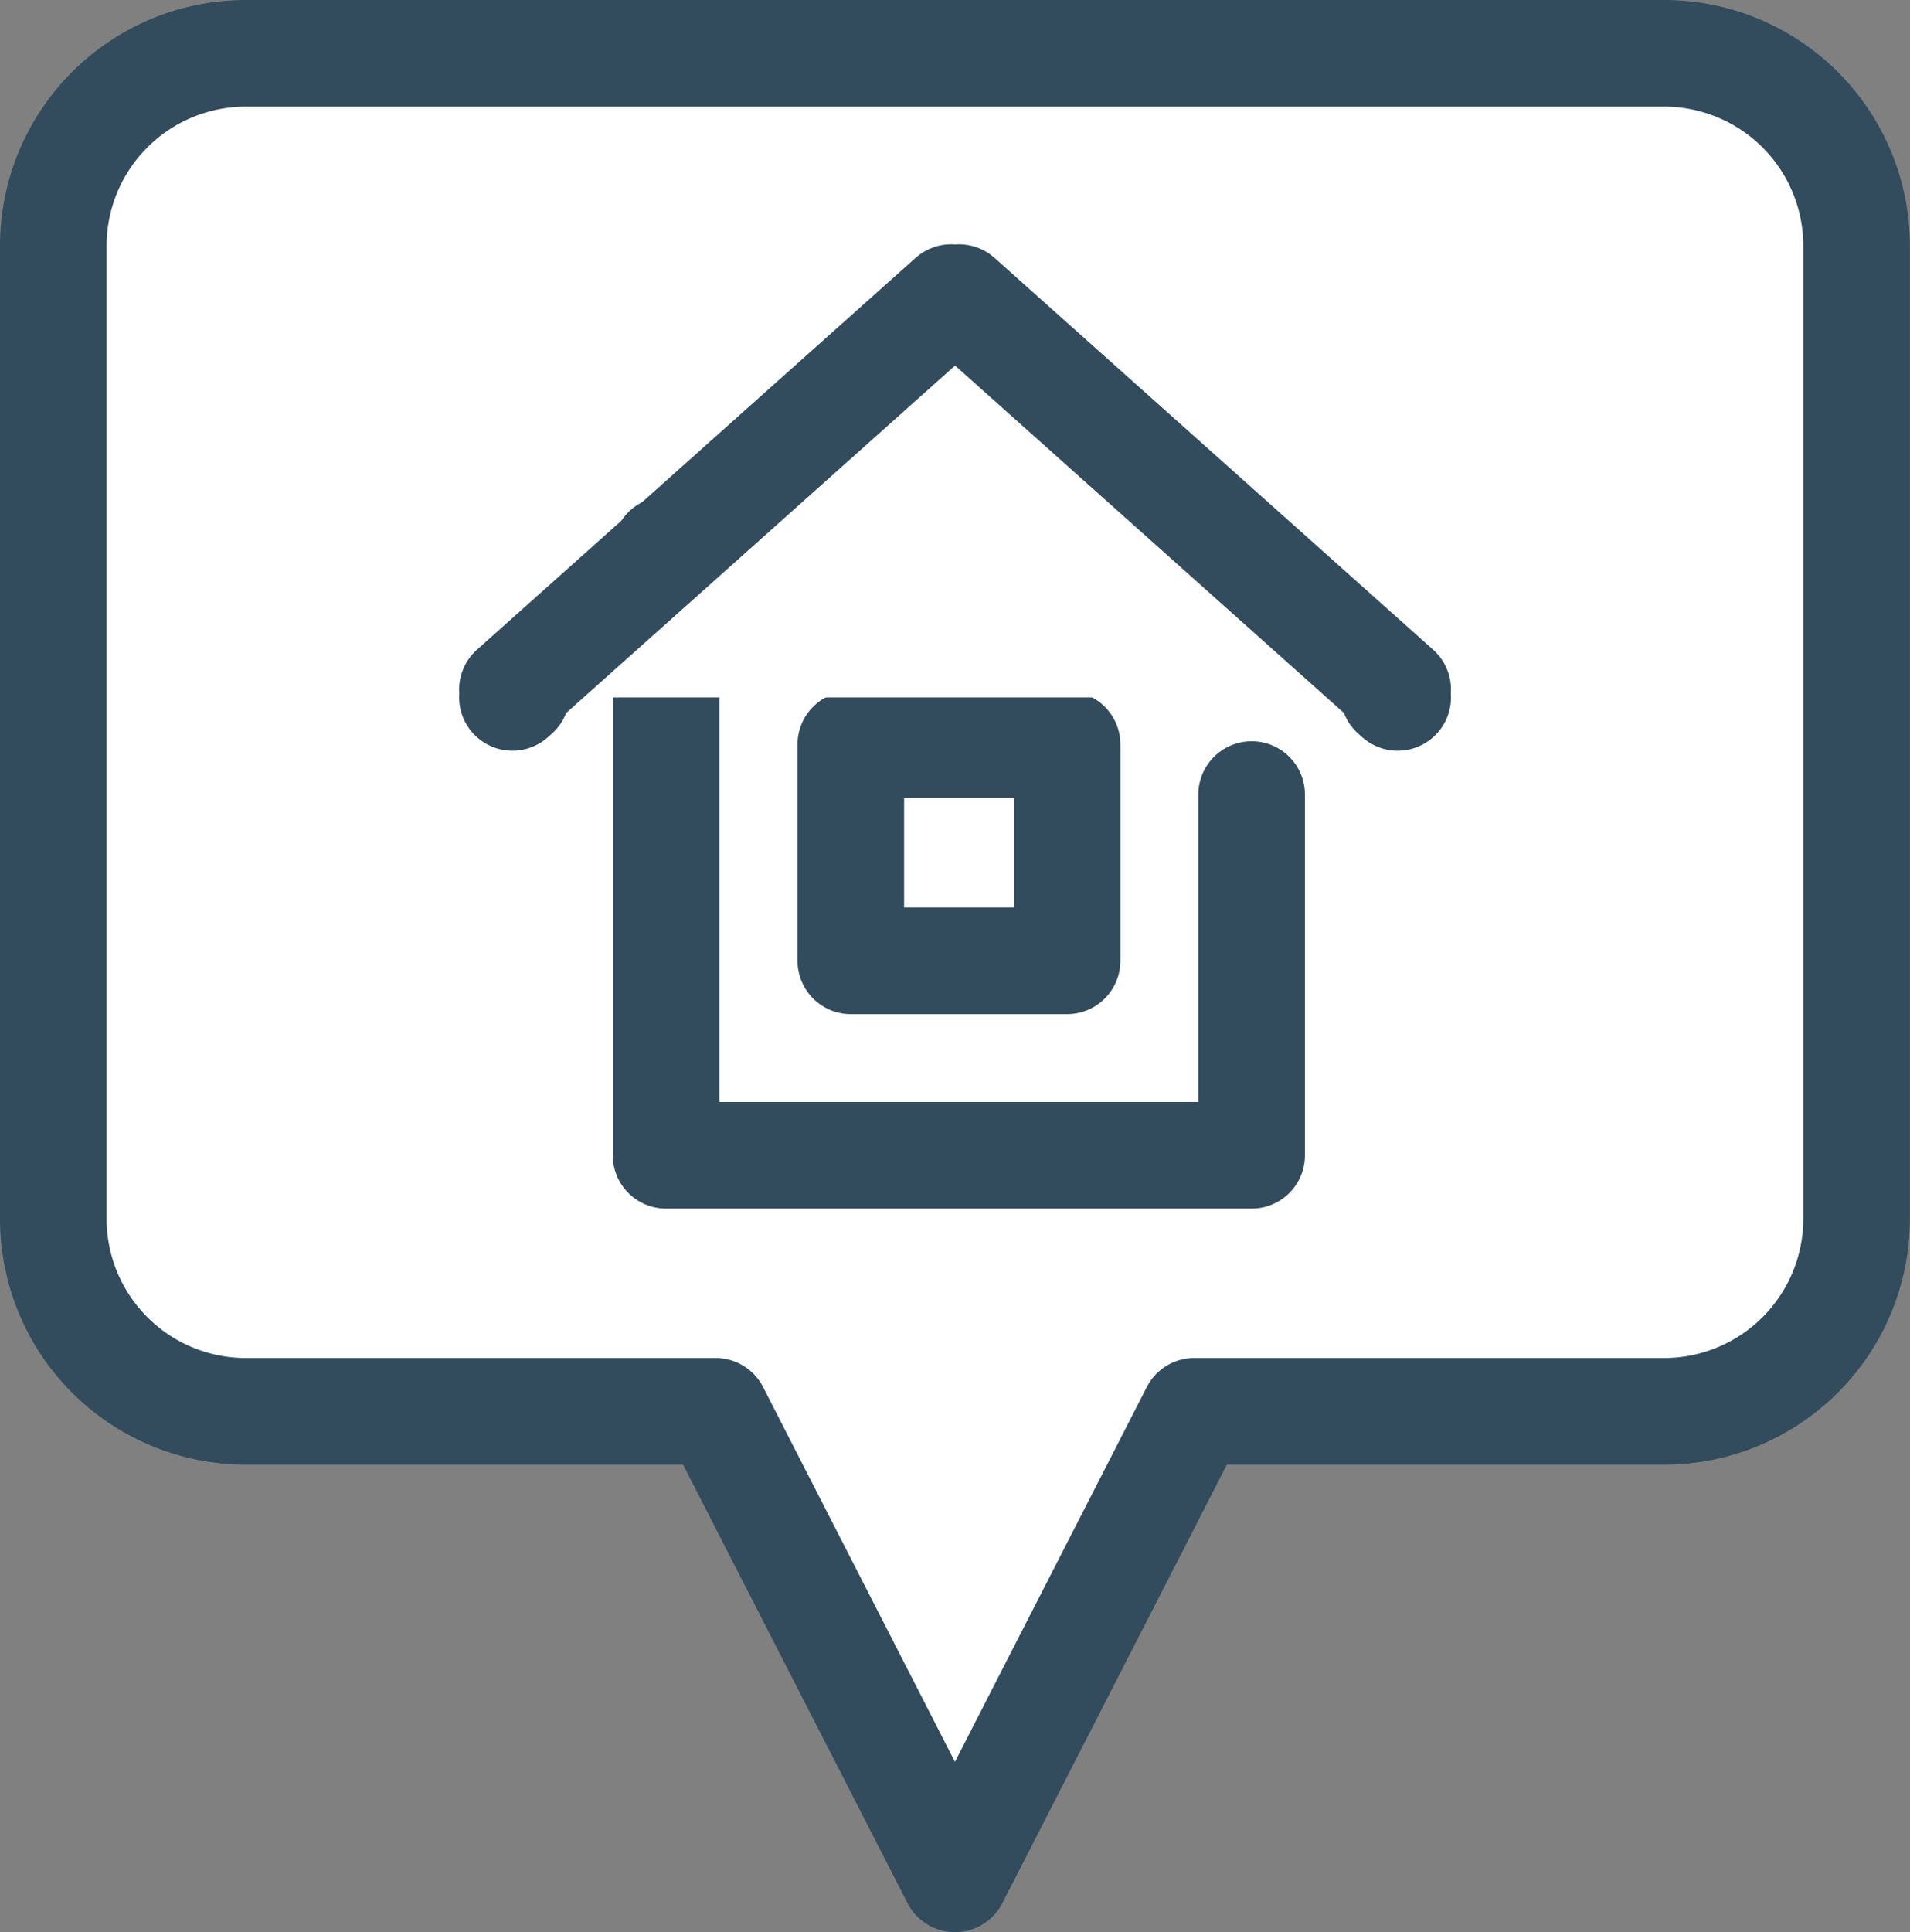 <svg xmlns="http://www.w3.org/2000/svg" width="17.917" height="18.121" viewBox="0 0 17.917 18.121">
  <rect x="0" y="0" width="17.917" height="18.121" fill="#808080" stroke="none"/>
  <g id="Group_504" data-name="Group 504" transform="translate(1052.558 -386.12)">
    <path id="Path_61" data-name="Path 61" d="M-1050.257,386.62h13.315a1.806,1.806,0,0,1,1.8,1.8v9.135a1.806,1.806,0,0,1-1.8,1.8h-4.413l-2.245,4.384-2.245-4.384h-4.413a1.806,1.806,0,0,1-1.8-1.8v-9.135a1.806,1.806,0,0,1,1.8-1.8Z" fill="#fff" stroke="#324c5e" stroke-linecap="round" stroke-linejoin="round" stroke-width="1"/>
    <path id="Path_62" data-name="Path 62" d="M-937.42,479.477v5.678h5.493v-3.383" transform="translate(-108.89 -88.201)" fill="#fff" stroke="#324c5e" stroke-linecap="round" stroke-linejoin="round" stroke-width="1"/>
    <path id="Path_63" data-name="Path 63" d="M-902.872,515.862h2.029v2.029h-2.029v-2.029Z" transform="translate(-141.705 -122.761)" fill="#fff" stroke="#324c5e" stroke-linecap="round" stroke-linejoin="round" stroke-width="1"/>
    <path id="Path_64" data-name="Path 64" d="M-966.174,436.055l.037-.033-.037-.041,4.115-3.675.037.033.037-.033,4.115,3.675-.037.041.037.033" transform="translate(-81.577 -43.395)" fill="#fff" stroke="#324c5e" stroke-linecap="round" stroke-linejoin="round" stroke-width="1"/>
  </g>
</svg>

